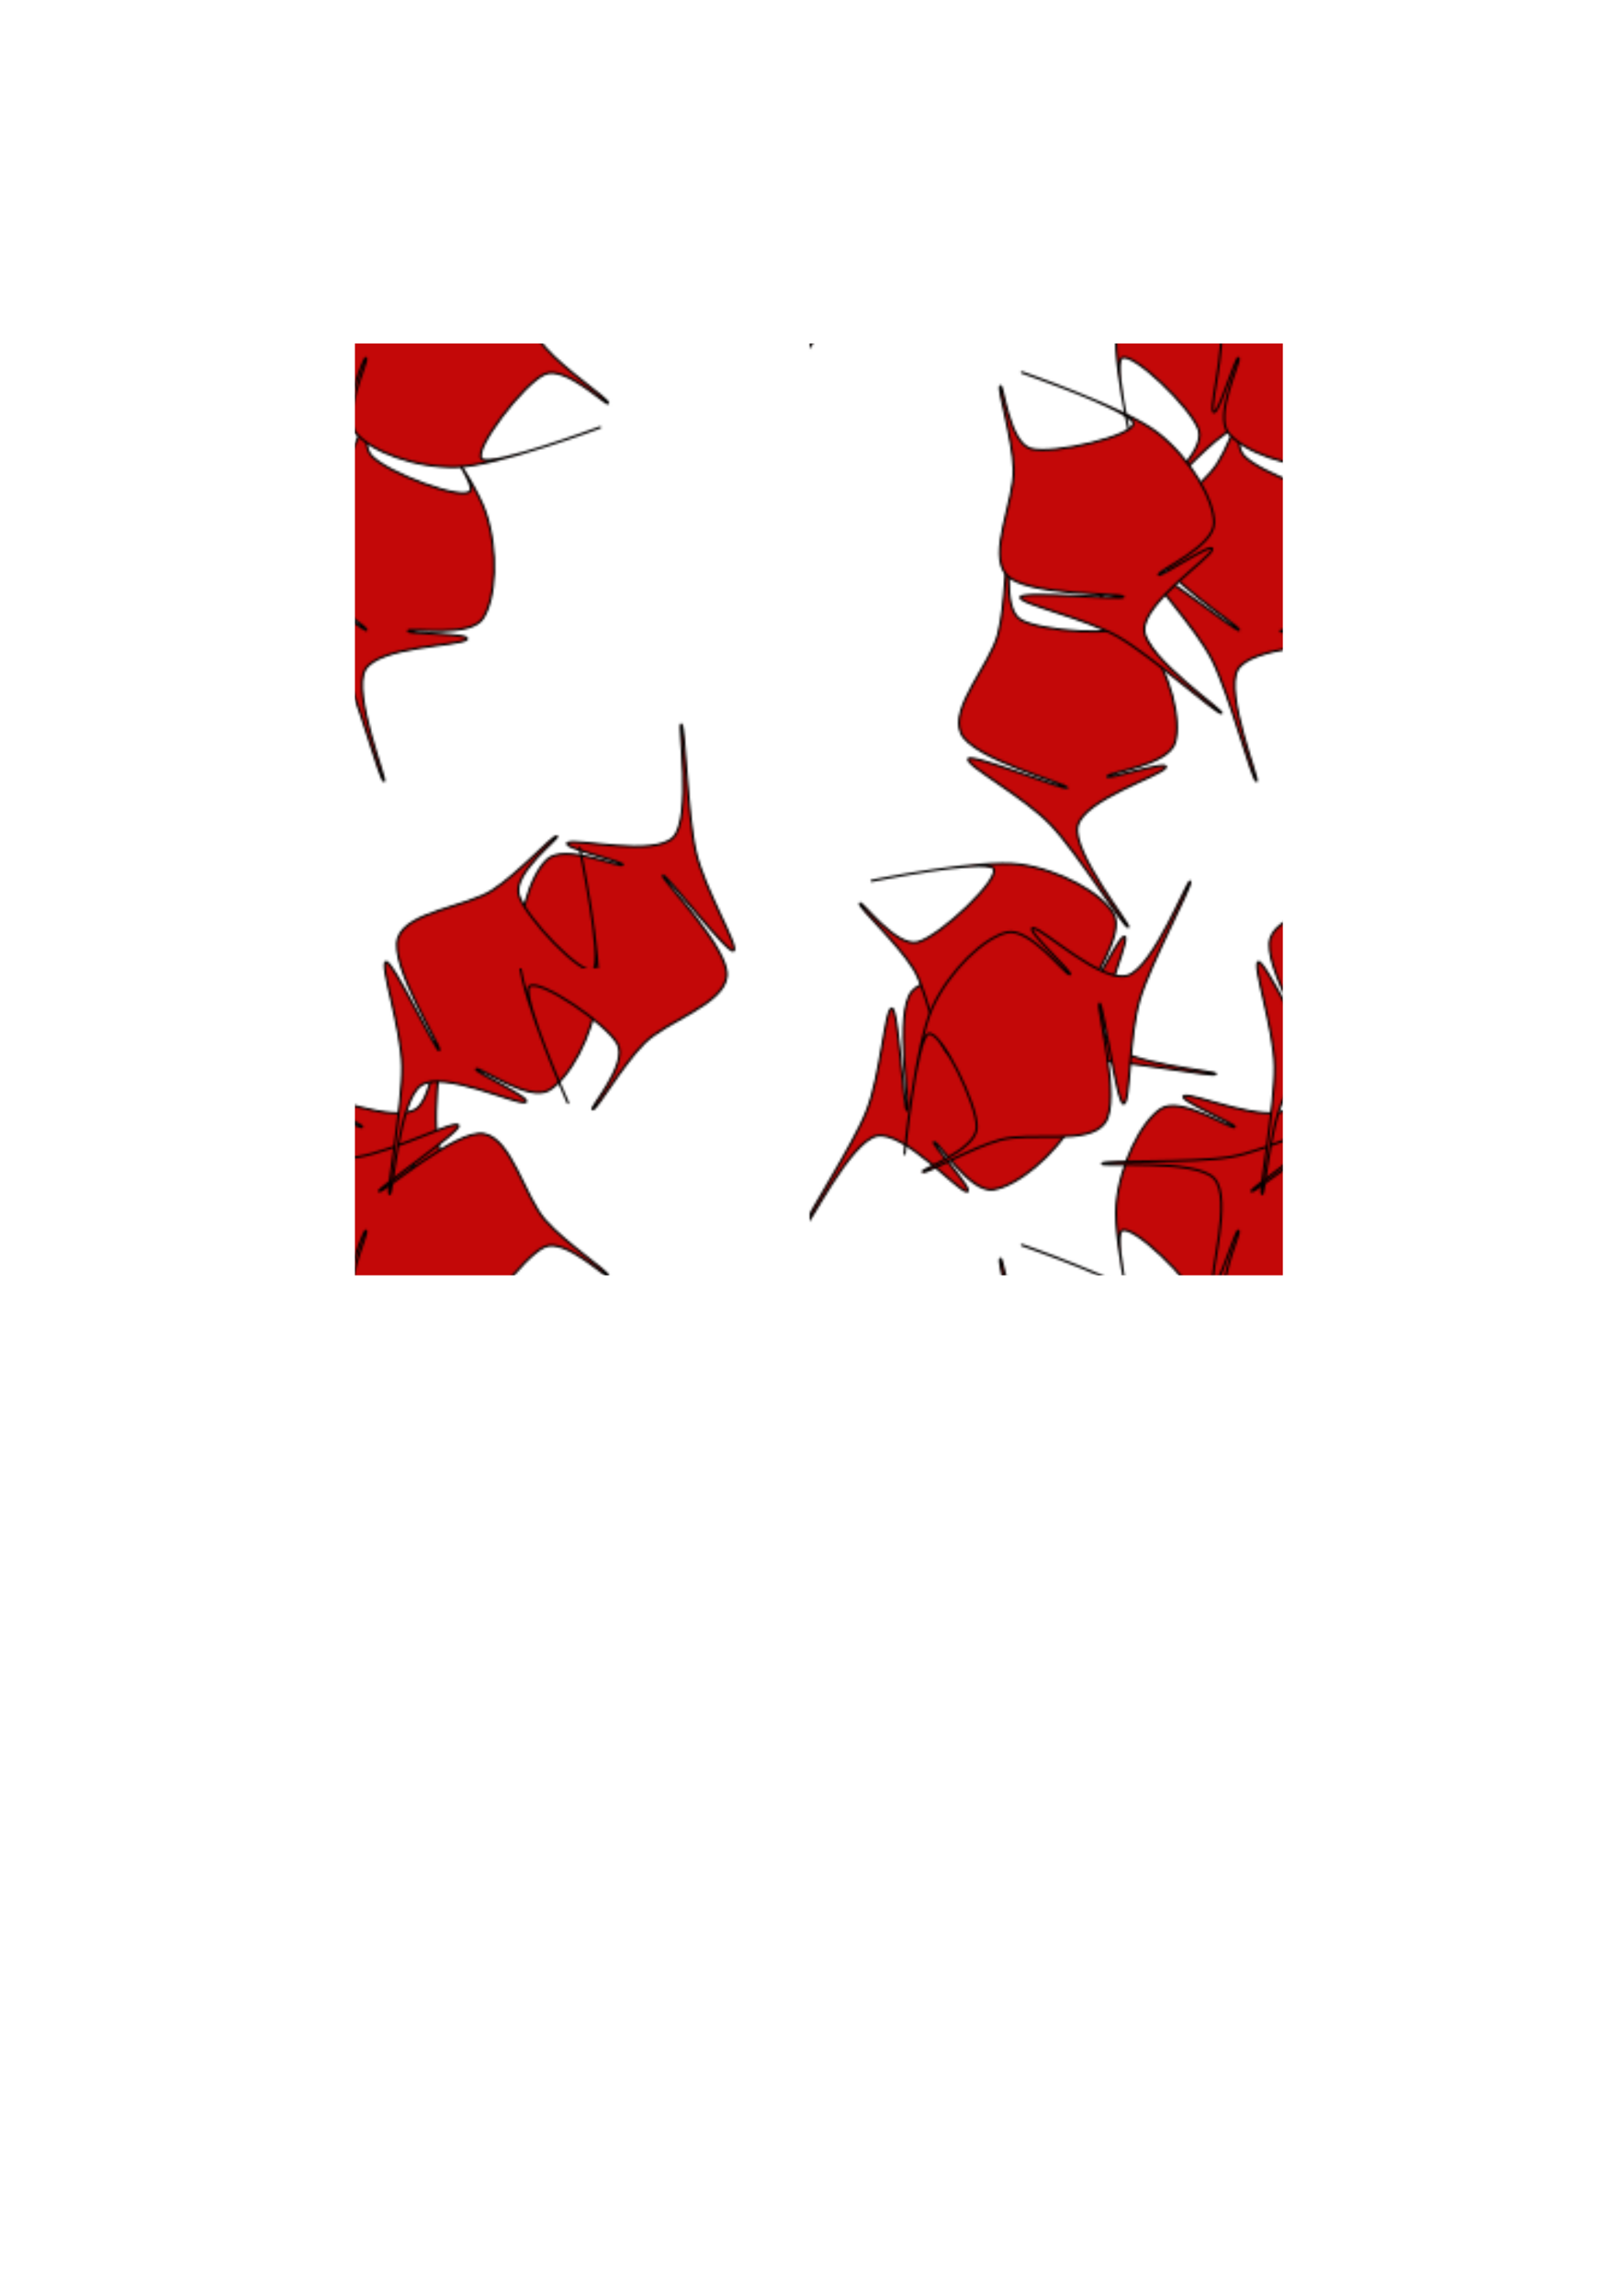 <?xml version="1.0" encoding="UTF-8" standalone="no"?>
<svg
   xmlns:dc="http://purl.org/dc/elements/1.1/"
   xmlns:cc="http://creativecommons.org/ns#"
   xmlns:rdf="http://www.w3.org/1999/02/22-rdf-syntax-ns#"
   xmlns:svg="http://www.w3.org/2000/svg"
   xmlns="http://www.w3.org/2000/svg"
   xmlns:xlink="http://www.w3.org/1999/xlink"
   xmlns:sodipodi="http://sodipodi.sourceforge.net/DTD/sodipodi-0.dtd"
   xmlns:inkscape="http://www.inkscape.org/namespaces/inkscape"
   version="1.1"
   width="210mm"
   height="297mm"
   viewBox="0 0 744.094 1052.362"
   id="svg2"
   inkscape:version="0.91 r13725"
   sodipodi:docname="tulippattern01.svg"
   inkscape:export-filename="C:\Users\RIia\Downloads\tulippattern01.png"
   inkscape:export-xdpi="90"
   inkscape:export-ydpi="90">
  <sodipodi:namedview
     pagecolor="#ffffff"
     bordercolor="#666666"
     borderopacity="1"
     objecttolerance="10"
     gridtolerance="10"
     guidetolerance="10"
     inkscape:pageopacity="0"
     inkscape:pageshadow="2"
     inkscape:window-width="1585"
     inkscape:window-height="944"
     id="namedview3032"
     showgrid="false"
     units="mm"
     inkscape:zoom="0.59"
     inkscape:cx="200"
     inkscape:cy="573.72881"
     inkscape:window-x="0"
     inkscape:window-y="0"
     inkscape:window-maximized="0"
     inkscape:current-layer="svg2" />
  <defs
     id="defs4">
    <pattern
       inkscape:collect="always"
       xlink:href="#pattern14355"
       id="pattern16607"
       patternTransform="translate(-428.814,443.888)" />
    <pattern
       inkscape:collect="always"
       xlink:href="#pattern16592"
       id="pattern16605"
       patternTransform="translate(-405.085,616.769)" />
    <pattern
       inkscape:collect="always"
       xlink:href="#pattern16592"
       id="pattern16603"
       patternTransform="translate(-574.576,654.057)" />
    <pattern
       inkscape:collect="always"
       xlink:href="#pattern14355"
       id="pattern16590"
       patternTransform="matrix(0.25,0,0,0.25,3.9453125e-6,1.0285156e-6)" />
    <clipPath
       clipPathUnits="userSpaceOnUse"
       id="clipPath14347">
      <rect
         y="4.9999999e-006"
         x="4.9999999e-006"
         height="400"
         width="400"
         id="rect14349"
         style="fill:#050401;fill-opacity:1;stroke:#000000;stroke-width:0;stroke-miterlimit:4;stroke-dasharray:none;stroke-opacity:1" />
    </clipPath>
    <clipPath
       clipPathUnits="userSpaceOnUse"
       id="clipPath14351">
      <rect
         y="4.9999999e-006"
         x="4.9999999e-006"
         height="400"
         width="400"
         id="rect14353"
         style="fill:#050401;fill-opacity:1;stroke:#000000;stroke-width:0;stroke-miterlimit:4;stroke-dasharray:none;stroke-opacity:1" />
    </clipPath>
    <pattern
       patternUnits="userSpaceOnUse"
       width="400"
       height="400"
       patternTransform="translate(4.9999999e-6,4.9999999e-6)"
       id="pattern14355">
      <g
         clip-path="url(#clipPath14351)"
         id="g6"
         transform="translate(-4.9999999e-6,-4.9999999e-6)" />
      <g
         clip-path="url(#clipPath14347)"
         mask="none"
         id="g8"
         transform="translate(-4.9999999e-6,-4.9999999e-6)">
        <g
           id="g10">
          <g
             id="g12">
            <rect
               id="rect14"
               height="400"
               width="400"
               y="0"
               x="0"
               style="fill:#ffffff;fill-opacity:1;stroke:none" />
          </g>
          <g
             id="g16"
             transform="matrix(-0.761,0.649,-0.649,-0.761,74.422,52.308)">
            <path
               id="path18"
               stroke-miterlimit="10"
               d="M 45.22,21.334 C 29.542,29.608 8.319,51.617 5.932,49.647 3.546,47.676 32.943,9.518 30.902,9.511 28.86,9.503 6.399,47.687 -6.316,49.6 c -12.714,1.912 -26.637,-21.329 -39.068,-28.616 -12.431,-7.287 -34.895,-13.162 -35.518,-15.106 -0.623,-1.944 23.958,10.535 31.778,3.443 7.82,-7.093 20.439,-43.466 15.142,-45.999 -5.296,-2.533 -48.577,31.994 -46.921,30.8 1.656,-1.194 39.31,-31.666 56.857,-37.961 17.547,-6.296 39.269,-5.534 48.427,0.187 9.158,5.721 4.873,32.935 6.52,34.142 1.647,1.206 0.337,-30.106 3.362,-26.904 3.025,3.202 3.831,40.045 14.787,46.114 C 60.006,15.769 100.638,-1.939 100,0 99.362,1.939 60.898,13.059 45.22,21.334"
               inkscape:connector-curvature="0"
               style="fill:#c30808;fill-opacity:1;stroke:#000000;stroke-linecap:round;stroke-miterlimit:10;stroke-opacity:1;paint-order:fill stroke markers" />
          </g>
          <g
             id="g20"
             transform="matrix(0.271,0.962,-0.962,0.271,118.899,284.878)">
            <path
               id="path22"
               stroke-miterlimit="10"
               d="M 45.22,21.334 C 29.542,29.608 8.319,51.617 5.932,49.647 3.546,47.676 32.943,9.518 30.902,9.511 28.86,9.503 6.399,47.687 -6.316,49.6 c -12.714,1.912 -26.637,-21.329 -39.068,-28.616 -12.431,-7.287 -34.895,-13.162 -35.518,-15.106 -0.623,-1.944 23.958,10.535 31.778,3.443 7.82,-7.093 20.439,-43.466 15.142,-45.999 -5.296,-2.533 -48.577,31.994 -46.921,30.8 1.656,-1.194 39.31,-31.666 56.857,-37.961 17.547,-6.296 39.269,-5.534 48.427,0.187 9.158,5.721 4.873,32.935 6.52,34.142 1.647,1.206 0.337,-30.106 3.362,-26.904 3.025,3.202 3.831,40.045 14.787,46.114 C 60.006,15.769 100.638,-1.939 100,0 99.362,1.939 60.898,13.059 45.22,21.334"
               inkscape:connector-curvature="0"
               style="fill:#c30808;fill-opacity:1;stroke:#000000;stroke-linecap:round;stroke-miterlimit:10;stroke-opacity:1;paint-order:fill stroke markers" />
          </g>
          <g
             id="g24"
             transform="matrix(-0.023,1,-1,-0.023,207.108,214.165)">
            <path
               id="path26"
               stroke-miterlimit="10"
               d="M 45.22,21.334 C 29.542,29.608 8.319,51.617 5.932,49.647 3.546,47.676 32.943,9.518 30.902,9.511 28.86,9.503 6.399,47.687 -6.316,49.6 c -12.714,1.912 -26.637,-21.329 -39.068,-28.616 -12.431,-7.287 -34.895,-13.162 -35.518,-15.106 -0.623,-1.944 23.958,10.535 31.778,3.443 7.82,-7.093 20.439,-43.466 15.142,-45.999 -5.296,-2.533 -48.577,31.994 -46.921,30.8 1.656,-1.194 39.31,-31.666 56.857,-37.961 17.547,-6.296 39.269,-5.534 48.427,0.187 9.158,5.721 4.873,32.935 6.52,34.142 1.647,1.206 0.337,-30.106 3.362,-26.904 3.025,3.202 3.831,40.045 14.787,46.114 C 60.006,15.769 100.638,-1.939 100,0 99.362,1.939 60.898,13.059 45.22,21.334"
               inkscape:connector-curvature="0"
               style="fill:#c30808;fill-opacity:1;stroke:#000000;stroke-linecap:round;stroke-miterlimit:10;stroke-opacity:1;paint-order:fill stroke markers" />
          </g>
          <g
             id="g28"
             transform="matrix(0.256,-0.967,0.967,0.256,315.599,384.889)">
            <path
               id="path30"
               stroke-miterlimit="10"
               d="M 45.22,21.334 C 29.542,29.608 8.319,51.617 5.932,49.647 3.546,47.676 32.943,9.518 30.902,9.511 28.86,9.503 6.399,47.687 -6.316,49.6 c -12.714,1.912 -26.637,-21.329 -39.068,-28.616 -12.431,-7.287 -34.895,-13.162 -35.518,-15.106 -0.623,-1.944 23.958,10.535 31.778,3.443 7.82,-7.093 20.439,-43.466 15.142,-45.999 -5.296,-2.533 -48.577,31.994 -46.921,30.8 1.656,-1.194 39.31,-31.666 56.857,-37.961 17.547,-6.296 39.269,-5.534 48.427,0.187 9.158,5.721 4.873,32.935 6.52,34.142 1.647,1.206 0.337,-30.106 3.362,-26.904 3.025,3.202 3.831,40.045 14.787,46.114 C 60.006,15.769 100.638,-1.939 100,0 99.362,1.939 60.898,13.059 45.22,21.334"
               inkscape:connector-curvature="0"
               style="fill:#c30808;fill-opacity:1;stroke:#000000;stroke-linecap:round;stroke-miterlimit:10;stroke-opacity:1;paint-order:fill stroke markers" />
          </g>
          <g
             id="g32"
             transform="matrix(0.887,0.461,-0.461,0.887,97.506,2.377)">
            <path
               id="path34"
               stroke-miterlimit="10"
               d="M 45.22,21.334 C 29.542,29.608 8.319,51.617 5.932,49.647 3.546,47.676 32.943,9.518 30.902,9.511 28.86,9.503 6.399,47.687 -6.316,49.6 c -12.714,1.912 -26.637,-21.329 -39.068,-28.616 -12.431,-7.287 -34.895,-13.162 -35.518,-15.106 -0.623,-1.944 23.958,10.535 31.778,3.443 7.82,-7.093 20.439,-43.466 15.142,-45.999 -5.296,-2.533 -48.577,31.994 -46.921,30.8 1.656,-1.194 39.31,-31.666 56.857,-37.961 17.547,-6.296 39.269,-5.534 48.427,0.187 9.158,5.721 4.873,32.935 6.52,34.142 1.647,1.206 0.337,-30.106 3.362,-26.904 3.025,3.202 3.831,40.045 14.787,46.114 C 60.006,15.769 100.638,-1.939 100,0 99.362,1.939 60.898,13.059 45.22,21.334"
               inkscape:connector-curvature="0"
               style="fill:#c30808;fill-opacity:1;stroke:#000000;stroke-linecap:round;stroke-miterlimit:10;stroke-opacity:1;paint-order:fill stroke markers" />
          </g>
          <g
             id="g36"
             transform="matrix(0.418,-0.908,0.908,0.418,190.524,104.774)">
            <path
               id="path38"
               stroke-miterlimit="10"
               d="M 45.22,21.334 C 29.542,29.608 8.319,51.617 5.932,49.647 3.546,47.676 32.943,9.518 30.902,9.511 28.86,9.503 6.399,47.687 -6.316,49.6 c -12.714,1.912 -26.637,-21.329 -39.068,-28.616 -12.431,-7.287 -34.895,-13.162 -35.518,-15.106 -0.623,-1.944 23.958,10.535 31.778,3.443 7.82,-7.093 20.439,-43.466 15.142,-45.999 -5.296,-2.533 -48.577,31.994 -46.921,30.8 1.656,-1.194 39.31,-31.666 56.857,-37.961 17.547,-6.296 39.269,-5.534 48.427,0.187 9.158,5.721 4.873,32.935 6.52,34.142 1.647,1.206 0.337,-30.106 3.362,-26.904 3.025,3.202 3.831,40.045 14.787,46.114 C 60.006,15.769 100.638,-1.939 100,0 99.362,1.939 60.898,13.059 45.22,21.334"
               inkscape:connector-curvature="0"
               style="fill:#c30808;fill-opacity:1;stroke:#000000;stroke-linecap:round;stroke-miterlimit:10;stroke-opacity:1;paint-order:fill stroke markers" />
          </g>
          <g
             id="g40"
             transform="matrix(-0.949,-0.315,0.315,-0.949,228.986,120.966)">
            <path
               id="path42"
               stroke-miterlimit="10"
               d="M 45.22,21.334 C 29.542,29.608 8.319,51.617 5.932,49.647 3.546,47.676 32.943,9.518 30.902,9.511 28.86,9.503 6.399,47.687 -6.316,49.6 c -12.714,1.912 -26.637,-21.329 -39.068,-28.616 -12.431,-7.287 -34.895,-13.162 -35.518,-15.106 -0.623,-1.944 23.958,10.535 31.778,3.443 7.82,-7.093 20.439,-43.466 15.142,-45.999 -5.296,-2.533 -48.577,31.994 -46.921,30.8 1.656,-1.194 39.31,-31.666 56.857,-37.961 17.547,-6.296 39.269,-5.534 48.427,0.187 9.158,5.721 4.873,32.935 6.52,34.142 1.647,1.206 0.337,-30.106 3.362,-26.904 3.025,3.202 3.831,40.045 14.787,46.114 C 60.006,15.769 100.638,-1.939 100,0 99.362,1.939 60.898,13.059 45.22,21.334"
               inkscape:connector-curvature="0"
               style="fill:#c30808;fill-opacity:1;stroke:#000000;stroke-linecap:round;stroke-miterlimit:10;stroke-opacity:1;paint-order:fill stroke markers" />
          </g>
          <g
             id="g44"
             transform="matrix(0.701,-0.713,0.713,0.701,104.425,31.495)">
            <path
               id="path46"
               stroke-miterlimit="10"
               d="M 45.22,21.334 C 29.542,29.608 8.319,51.617 5.932,49.647 3.546,47.676 32.943,9.518 30.902,9.511 28.86,9.503 6.399,47.687 -6.316,49.6 c -12.714,1.912 -26.637,-21.329 -39.068,-28.616 -12.431,-7.287 -34.895,-13.162 -35.518,-15.106 -0.623,-1.944 23.958,10.535 31.778,3.443 7.82,-7.093 20.439,-43.466 15.142,-45.999 -5.296,-2.533 -48.577,31.994 -46.921,30.8 1.656,-1.194 39.31,-31.666 56.857,-37.961 17.547,-6.296 39.269,-5.534 48.427,0.187 9.158,5.721 4.873,32.935 6.52,34.142 1.647,1.206 0.337,-30.106 3.362,-26.904 3.025,3.202 3.831,40.045 14.787,46.114 C 60.006,15.769 100.638,-1.939 100,0 99.362,1.939 60.898,13.059 45.22,21.334"
               inkscape:connector-curvature="0"
               style="fill:#c30808;fill-opacity:1;stroke:#000000;stroke-linecap:round;stroke-miterlimit:10;stroke-opacity:1;paint-order:fill stroke markers" />
          </g>
          <g
             id="g48"
             transform="matrix(-0.453,0.892,-0.892,-0.453,252.695,14.257)">
            <path
               id="path50"
               stroke-miterlimit="10"
               d="M 45.22,21.334 C 29.542,29.608 8.319,51.617 5.932,49.647 3.546,47.676 32.943,9.518 30.902,9.511 28.86,9.503 6.399,47.687 -6.316,49.6 c -12.714,1.912 -26.637,-21.329 -39.068,-28.616 -12.431,-7.287 -34.895,-13.162 -35.518,-15.106 -0.623,-1.944 23.958,10.535 31.778,3.443 7.82,-7.093 20.439,-43.466 15.142,-45.999 -5.296,-2.533 -48.577,31.994 -46.921,30.8 1.656,-1.194 39.31,-31.666 56.857,-37.961 17.547,-6.296 39.269,-5.534 48.427,0.187 9.158,5.721 4.873,32.935 6.52,34.142 1.647,1.206 0.337,-30.106 3.362,-26.904 3.025,3.202 3.831,40.045 14.787,46.114 C 60.006,15.769 100.638,-1.939 100,0 99.362,1.939 60.898,13.059 45.22,21.334"
               inkscape:connector-curvature="0"
               style="fill:#c30808;fill-opacity:1;stroke:#000000;stroke-linecap:round;stroke-miterlimit:10;stroke-opacity:1;paint-order:fill stroke markers" />
          </g>
          <g
             id="g52"
             transform="matrix(0.533,0.846,-0.846,0.533,135.498,198.424)">
            <path
               id="path54"
               stroke-miterlimit="10"
               d="M 45.22,21.334 C 29.542,29.608 8.319,51.617 5.932,49.647 3.546,47.676 32.943,9.518 30.902,9.511 28.86,9.503 6.399,47.687 -6.316,49.6 c -12.714,1.912 -26.637,-21.329 -39.068,-28.616 -12.431,-7.287 -34.895,-13.162 -35.518,-15.106 -0.623,-1.944 23.958,10.535 31.778,3.443 7.82,-7.093 20.439,-43.466 15.142,-45.999 -5.296,-2.533 -48.577,31.994 -46.921,30.8 1.656,-1.194 39.31,-31.666 56.857,-37.961 17.547,-6.296 39.269,-5.534 48.427,0.187 9.158,5.721 4.873,32.935 6.52,34.142 1.647,1.206 0.337,-30.106 3.362,-26.904 3.025,3.202 3.831,40.045 14.787,46.114 C 60.006,15.769 100.638,-1.939 100,0 99.362,1.939 60.898,13.059 45.22,21.334"
               inkscape:connector-curvature="0"
               style="fill:#c30808;fill-opacity:1;stroke:#000000;stroke-linecap:round;stroke-miterlimit:10;stroke-opacity:1;paint-order:fill stroke markers" />
          </g>
        </g>
        <g
           id="g56" />
        <g
           id="g58" />
        <g
           id="g60" />
        <g
           id="g62" />
        <g
           id="g64" />
        <g
           id="g66" />
        <g
           id="g68" />
        <g
           id="g70" />
        <g
           id="g72" />
        <g
           id="g74" />
        <g
           id="g76" />
        <g
           id="g78" />
        <g
           id="g80" />
        <g
           id="g82" />
        <g
           id="g84" />
        <g
           id="g86" />
        <g
           id="g88" />
        <g
           id="g90" />
        <g
           id="g92" />
        <g
           id="g94" />
        <g
           id="g96" />
        <g
           id="g98" />
        <g
           id="g100" />
        <g
           id="g102" />
        <g
           id="g104" />
        <g
           id="g106" />
        <g
           id="g108" />
        <g
           id="g110" />
        <g
           id="g112" />
        <g
           id="g114" />
        <g
           id="g116" />
        <g
           id="g118" />
        <g
           id="g120" />
        <g
           id="g122" />
        <g
           id="g124" />
        <g
           id="g126" />
        <g
           id="g128" />
        <g
           id="g130" />
        <g
           id="g132" />
        <g
           id="g134" />
        <g
           id="g136" />
        <g
           id="g138" />
        <g
           id="g140" />
        <g
           id="g142" />
        <g
           id="g144" />
        <g
           id="g146" />
        <g
           id="g148" />
        <g
           id="g150" />
        <g
           id="g152" />
        <g
           id="g154" />
        <g
           id="g156">
          <g
             id="g158"
             transform="translate(0,-400)">
            <g
               id="g160"
               transform="matrix(0.256,-0.967,0.967,0.256,315.599,384.889)">
              <path
                 id="path162"
                 stroke-miterlimit="10"
                 d="M 45.22,21.334 C 29.542,29.608 8.319,51.617 5.932,49.647 3.546,47.676 32.943,9.518 30.902,9.511 28.86,9.503 6.399,47.687 -6.316,49.6 c -12.714,1.912 -26.637,-21.329 -39.068,-28.616 -12.431,-7.287 -34.895,-13.162 -35.518,-15.106 -0.623,-1.944 23.958,10.535 31.778,3.443 7.82,-7.093 20.439,-43.466 15.142,-45.999 -5.296,-2.533 -48.577,31.994 -46.921,30.8 1.656,-1.194 39.31,-31.666 56.857,-37.961 17.547,-6.296 39.269,-5.534 48.427,0.187 9.158,5.721 4.873,32.935 6.52,34.142 1.647,1.206 0.337,-30.106 3.362,-26.904 3.025,3.202 3.831,40.045 14.787,46.114 C 60.006,15.769 100.638,-1.939 100,0 99.362,1.939 60.898,13.059 45.22,21.334"
                 inkscape:connector-curvature="0"
                 style="fill:#c30808;fill-opacity:1;stroke:#000000;stroke-linecap:round;stroke-miterlimit:10;stroke-opacity:1;paint-order:fill stroke markers" />
            </g>
          </g>
          <g
             id="g164"
             transform="translate(0,400)">
            <g
               id="g166"
               transform="matrix(0.887,0.461,-0.461,0.887,97.506,2.377)">
              <path
                 id="path168"
                 stroke-miterlimit="10"
                 d="M 45.22,21.334 C 29.542,29.608 8.319,51.617 5.932,49.647 3.546,47.676 32.943,9.518 30.902,9.511 28.86,9.503 6.399,47.687 -6.316,49.6 c -12.714,1.912 -26.637,-21.329 -39.068,-28.616 -12.431,-7.287 -34.895,-13.162 -35.518,-15.106 -0.623,-1.944 23.958,10.535 31.778,3.443 7.82,-7.093 20.439,-43.466 15.142,-45.999 -5.296,-2.533 -48.577,31.994 -46.921,30.8 1.656,-1.194 39.31,-31.666 56.857,-37.961 17.547,-6.296 39.269,-5.534 48.427,0.187 9.158,5.721 4.873,32.935 6.52,34.142 1.647,1.206 0.337,-30.106 3.362,-26.904 3.025,3.202 3.831,40.045 14.787,46.114 C 60.006,15.769 100.638,-1.939 100,0 99.362,1.939 60.898,13.059 45.22,21.334"
                 inkscape:connector-curvature="0"
                 style="fill:#c30808;fill-opacity:1;stroke:#000000;stroke-linecap:round;stroke-miterlimit:10;stroke-opacity:1;paint-order:fill stroke markers" />
            </g>
          </g>
          <g
             id="g170"
             transform="translate(0,400)">
            <g
               id="g172"
               transform="matrix(0.701,-0.713,0.713,0.701,104.425,31.495)">
              <path
                 id="path174"
                 stroke-miterlimit="10"
                 d="M 45.22,21.334 C 29.542,29.608 8.319,51.617 5.932,49.647 3.546,47.676 32.943,9.518 30.902,9.511 28.86,9.503 6.399,47.687 -6.316,49.6 c -12.714,1.912 -26.637,-21.329 -39.068,-28.616 -12.431,-7.287 -34.895,-13.162 -35.518,-15.106 -0.623,-1.944 23.958,10.535 31.778,3.443 7.82,-7.093 20.439,-43.466 15.142,-45.999 -5.296,-2.533 -48.577,31.994 -46.921,30.8 1.656,-1.194 39.31,-31.666 56.857,-37.961 17.547,-6.296 39.269,-5.534 48.427,0.187 9.158,5.721 4.873,32.935 6.52,34.142 1.647,1.206 0.337,-30.106 3.362,-26.904 3.025,3.202 3.831,40.045 14.787,46.114 C 60.006,15.769 100.638,-1.939 100,0 99.362,1.939 60.898,13.059 45.22,21.334"
                 inkscape:connector-curvature="0"
                 style="fill:#c30808;fill-opacity:1;stroke:#000000;stroke-linecap:round;stroke-miterlimit:10;stroke-opacity:1;paint-order:fill stroke markers" />
            </g>
          </g>
          <g
             id="g176"
             transform="translate(0,400)">
            <g
               id="g178"
               transform="matrix(-0.453,0.892,-0.892,-0.453,252.695,14.257)">
              <path
                 id="path180"
                 stroke-miterlimit="10"
                 d="M 45.22,21.334 C 29.542,29.608 8.319,51.617 5.932,49.647 3.546,47.676 32.943,9.518 30.902,9.511 28.86,9.503 6.399,47.687 -6.316,49.6 c -12.714,1.912 -26.637,-21.329 -39.068,-28.616 -12.431,-7.287 -34.895,-13.162 -35.518,-15.106 -0.623,-1.944 23.958,10.535 31.778,3.443 7.82,-7.093 20.439,-43.466 15.142,-45.999 -5.296,-2.533 -48.577,31.994 -46.921,30.8 1.656,-1.194 39.31,-31.666 56.857,-37.961 17.547,-6.296 39.269,-5.534 48.427,0.187 9.158,5.721 4.873,32.935 6.52,34.142 1.647,1.206 0.337,-30.106 3.362,-26.904 3.025,3.202 3.831,40.045 14.787,46.114 C 60.006,15.769 100.638,-1.939 100,0 99.362,1.939 60.898,13.059 45.22,21.334"
                 inkscape:connector-curvature="0"
                 style="fill:#c30808;fill-opacity:1;stroke:#000000;stroke-linecap:round;stroke-miterlimit:10;stroke-opacity:1;paint-order:fill stroke markers" />
            </g>
          </g>
        </g>
        <g
           id="g182" />
        <g
           id="g184" />
        <g
           id="g186" />
        <g
           id="g188" />
        <g
           id="g190" />
        <g
           id="g192" />
        <g
           id="g194" />
        <g
           id="g196" />
        <g
           id="g198" />
        <g
           id="g200" />
        <g
           id="g202" />
        <g
           id="g204" />
        <g
           id="g206" />
        <g
           id="g208" />
        <g
           id="g210" />
        <g
           id="g212" />
        <g
           id="g214" />
        <g
           id="g216" />
        <g
           id="g218" />
        <g
           id="g220" />
        <g
           id="g222" />
        <g
           id="g224" />
        <g
           id="g226" />
        <g
           id="g228" />
        <g
           id="g230" />
        <g
           id="g232" />
        <g
           id="g234" />
        <g
           id="g236" />
        <g
           id="g238" />
        <g
           id="g240" />
        <g
           id="g242" />
        <g
           id="g244" />
        <g
           id="g246" />
        <g
           id="g248" />
        <g
           id="g250" />
        <g
           id="g252" />
        <g
           id="g254" />
        <g
           id="g256" />
        <g
           id="g258" />
        <g
           id="g260" />
        <g
           id="g262" />
        <g
           id="g264" />
        <g
           id="g266" />
        <g
           id="g268" />
        <g
           id="g270" />
        <g
           id="g272" />
        <g
           id="g274" />
        <g
           id="g276" />
        <g
           id="g278" />
        <g
           id="g280" />
        <g
           id="g282" />
        <g
           id="g284" />
        <g
           id="g286" />
        <g
           id="g288" />
        <g
           id="g290" />
        <g
           id="g292" />
        <g
           id="g294" />
        <g
           id="g296" />
        <g
           id="g298" />
        <g
           id="g300" />
        <g
           id="g302" />
        <g
           id="g304" />
        <g
           id="g306" />
        <g
           id="g308" />
        <g
           id="g310" />
        <g
           id="g312" />
        <g
           id="g314" />
        <g
           id="g316" />
        <g
           id="g318" />
        <g
           id="g320" />
        <g
           id="g322" />
        <g
           id="g324" />
        <g
           id="g326" />
        <g
           id="g328" />
        <g
           id="g330" />
        <g
           id="g332" />
        <g
           id="g334" />
        <g
           id="g336" />
        <g
           id="g338" />
        <g
           id="g340" />
        <g
           id="g342" />
        <g
           id="g344" />
        <g
           id="g346" />
        <g
           id="g348" />
        <g
           id="g350" />
        <g
           id="g352" />
        <g
           id="g354" />
        <g
           id="g356" />
        <g
           id="g358" />
        <g
           id="g360" />
        <g
           id="g362" />
        <g
           id="g364" />
        <g
           id="g366" />
        <g
           id="g368" />
        <g
           id="g370" />
        <g
           id="g372" />
        <g
           id="g374" />
        <g
           id="g376" />
        <g
           id="g378" />
        <g
           id="g380" />
        <g
           id="g382" />
        <g
           id="g384" />
        <g
           id="g386" />
        <g
           id="g388" />
        <g
           id="g390" />
        <g
           id="g392" />
        <g
           id="g394" />
        <g
           id="g396" />
        <g
           id="g398" />
        <g
           id="g400" />
        <g
           id="g402" />
        <g
           id="g404" />
        <g
           id="g406" />
        <g
           id="g408" />
        <g
           id="g410" />
        <g
           id="g412" />
        <g
           id="g414" />
        <g
           id="g416" />
        <g
           id="g418" />
        <g
           id="g420" />
        <g
           id="g422" />
        <g
           id="g424" />
        <g
           id="g426" />
        <g
           id="g428" />
        <g
           id="g430" />
        <g
           id="g432" />
        <g
           id="g434" />
        <g
           id="g436" />
        <g
           id="g438" />
        <g
           id="g440" />
        <g
           id="g442" />
        <g
           id="g444" />
        <g
           id="g446" />
        <g
           id="g448" />
        <g
           id="g450" />
        <g
           id="g452" />
        <g
           id="g454" />
        <g
           id="g456" />
        <g
           id="g458" />
        <g
           id="g460" />
        <g
           id="g462" />
        <g
           id="g464" />
        <g
           id="g466" />
        <g
           id="g468" />
        <g
           id="g470" />
        <g
           id="g472" />
        <g
           id="g474" />
        <g
           id="g476" />
        <g
           id="g478" />
        <g
           id="g480" />
        <g
           id="g482" />
        <g
           id="g484" />
        <g
           id="g486" />
        <g
           id="g488" />
        <g
           id="g490" />
        <g
           id="g492" />
        <g
           id="g494" />
        <g
           id="g496" />
        <g
           id="g498" />
        <g
           id="g500" />
        <g
           id="g502" />
        <g
           id="g504" />
        <g
           id="g506" />
        <g
           id="g508" />
        <g
           id="g510" />
        <g
           id="g512" />
        <g
           id="g514" />
        <g
           id="g516" />
        <g
           id="g518" />
        <g
           id="g520" />
        <g
           id="g522" />
        <g
           id="g524" />
        <g
           id="g526" />
        <g
           id="g528" />
        <g
           id="g530" />
        <g
           id="g532" />
        <g
           id="g534" />
        <g
           id="g536" />
        <g
           id="g538" />
        <g
           id="g540" />
        <g
           id="g542" />
        <g
           id="g544" />
        <g
           id="g546" />
        <g
           id="g548" />
        <g
           id="g550" />
        <g
           id="g552" />
        <g
           id="g554" />
        <g
           id="g556" />
        <g
           id="g558" />
        <g
           id="g560" />
        <g
           id="g562" />
        <g
           id="g564" />
        <g
           id="g566" />
        <g
           id="g568" />
        <g
           id="g570" />
        <g
           id="g572" />
        <g
           id="g574" />
        <g
           id="g576" />
        <g
           id="g578" />
        <g
           id="g580" />
        <g
           id="g582" />
        <g
           id="g584" />
        <g
           id="g586" />
        <g
           id="g588" />
        <g
           id="g590" />
        <g
           id="g592" />
        <g
           id="g594" />
        <g
           id="g596" />
        <g
           id="g598" />
        <g
           id="g600" />
        <g
           id="g602" />
        <g
           id="g604" />
        <g
           id="g606" />
        <g
           id="g608" />
        <g
           id="g610" />
        <g
           id="g612" />
        <g
           id="g614" />
        <g
           id="g616" />
        <g
           id="g618" />
        <g
           id="g620" />
        <g
           id="g622" />
        <g
           id="g624" />
        <g
           id="g626" />
        <g
           id="g628" />
        <g
           id="g630" />
        <g
           id="g632" />
        <g
           id="g634" />
        <g
           id="g636" />
        <g
           id="g638" />
        <g
           id="g640" />
        <g
           id="g642" />
        <g
           id="g644" />
        <g
           id="g646" />
        <g
           id="g648" />
        <g
           id="g650" />
        <g
           id="g652" />
        <g
           id="g654" />
        <g
           id="g656" />
        <g
           id="g658" />
        <g
           id="g660" />
        <g
           id="g662" />
        <g
           id="g664" />
        <g
           id="g666" />
        <g
           id="g668" />
        <g
           id="g670" />
        <g
           id="g672" />
        <g
           id="g674" />
        <g
           id="g676" />
        <g
           id="g678" />
        <g
           id="g680" />
        <g
           id="g682" />
        <g
           id="g684" />
        <g
           id="g686" />
        <g
           id="g688" />
        <g
           id="g690" />
        <g
           id="g692" />
        <g
           id="g694" />
        <g
           id="g696" />
        <g
           id="g698" />
        <g
           id="g700" />
        <g
           id="g702" />
        <g
           id="g704" />
        <g
           id="g706" />
        <g
           id="g708" />
        <g
           id="g710" />
        <g
           id="g712" />
        <g
           id="g714" />
        <g
           id="g716" />
        <g
           id="g718" />
        <g
           id="g720" />
        <g
           id="g722" />
        <g
           id="g724" />
        <g
           id="g726" />
        <g
           id="g728" />
        <g
           id="g730" />
        <g
           id="g732" />
        <g
           id="g734" />
        <g
           id="g736" />
        <g
           id="g738" />
        <g
           id="g740" />
        <g
           id="g742" />
        <g
           id="g744" />
        <g
           id="g746" />
        <g
           id="g748" />
        <g
           id="g750" />
        <g
           id="g752" />
        <g
           id="g754" />
        <g
           id="g756" />
        <g
           id="g758" />
        <g
           id="g760" />
        <g
           id="g762" />
        <g
           id="g764" />
        <g
           id="g766" />
        <g
           id="g768" />
        <g
           id="g770" />
        <g
           id="g772" />
        <g
           id="g774" />
        <g
           id="g776" />
        <g
           id="g778" />
        <g
           id="g780" />
        <g
           id="g782" />
        <g
           id="g784" />
        <g
           id="g786" />
        <g
           id="g788" />
        <g
           id="g790" />
        <g
           id="g792" />
        <g
           id="g794" />
        <g
           id="g796" />
        <g
           id="g798" />
        <g
           id="g800" />
        <g
           id="g802" />
        <g
           id="g804" />
        <g
           id="g806" />
        <g
           id="g808" />
        <g
           id="g810" />
        <g
           id="g812" />
        <g
           id="g814" />
        <g
           id="g816" />
        <g
           id="g818" />
        <g
           id="g820" />
        <g
           id="g822" />
        <g
           id="g824" />
        <g
           id="g826" />
        <g
           id="g828" />
        <g
           id="g830" />
        <g
           id="g832" />
        <g
           id="g834" />
        <g
           id="g836" />
        <g
           id="g838" />
        <g
           id="g840" />
        <g
           id="g842" />
        <g
           id="g844" />
        <g
           id="g846" />
        <g
           id="g848" />
        <g
           id="g850" />
        <g
           id="g852" />
        <g
           id="g854" />
        <g
           id="g856" />
        <g
           id="g858" />
        <g
           id="g860" />
        <g
           id="g862" />
        <g
           id="g864" />
        <g
           id="g866" />
        <g
           id="g868" />
        <g
           id="g870" />
        <g
           id="g872" />
        <g
           id="g874" />
        <g
           id="g876" />
        <g
           id="g878" />
        <g
           id="g880" />
        <g
           id="g882" />
        <g
           id="g884" />
        <g
           id="g886" />
        <g
           id="g888" />
        <g
           id="g890" />
        <g
           id="g892" />
        <g
           id="g894" />
        <g
           id="g896" />
        <g
           id="g898" />
        <g
           id="g900" />
        <g
           id="g902" />
        <g
           id="g904" />
        <g
           id="g906" />
        <g
           id="g908" />
        <g
           id="g910" />
        <g
           id="g912" />
        <g
           id="g914" />
        <g
           id="g916" />
        <g
           id="g918" />
        <g
           id="g920" />
        <g
           id="g922" />
        <g
           id="g924" />
        <g
           id="g926" />
        <g
           id="g928" />
        <g
           id="g930" />
        <g
           id="g932" />
        <g
           id="g934" />
        <g
           id="g936" />
        <g
           id="g938" />
        <g
           id="g940" />
        <g
           id="g942" />
        <g
           id="g944" />
        <g
           id="g946" />
        <g
           id="g948" />
        <g
           id="g950" />
        <g
           id="g952" />
        <g
           id="g954" />
        <g
           id="g956" />
        <g
           id="g958" />
        <g
           id="g960" />
        <g
           id="g962" />
        <g
           id="g964" />
        <g
           id="g966" />
        <g
           id="g968" />
        <g
           id="g970" />
        <g
           id="g972" />
        <g
           id="g974" />
        <g
           id="g976" />
        <g
           id="g978" />
        <g
           id="g980" />
        <g
           id="g982" />
        <g
           id="g984" />
        <g
           id="g986" />
        <g
           id="g988" />
        <g
           id="g990" />
        <g
           id="g992" />
        <g
           id="g994" />
        <g
           id="g996" />
        <g
           id="g998" />
        <g
           id="g1000" />
        <g
           id="g1002" />
        <g
           id="g1004" />
        <g
           id="g1006" />
        <g
           id="g1008" />
        <g
           id="g1010" />
        <g
           id="g1012" />
        <g
           id="g1014" />
        <g
           id="g1016" />
        <g
           id="g1018" />
        <g
           id="g1020" />
        <g
           id="g1022" />
        <g
           id="g1024" />
        <g
           id="g1026" />
        <g
           id="g1028" />
        <g
           id="g1030" />
        <g
           id="g1032" />
        <g
           id="g1034" />
        <g
           id="g1036" />
        <g
           id="g1038" />
        <g
           id="g1040" />
        <g
           id="g1042" />
        <g
           id="g1044" />
        <g
           id="g1046" />
        <g
           id="g1048" />
        <g
           id="g1050" />
        <g
           id="g1052" />
        <g
           id="g1054" />
        <g
           id="g1056" />
        <g
           id="g1058" />
        <g
           id="g1060" />
        <g
           id="g1062" />
        <g
           id="g1064" />
        <g
           id="g1066" />
        <g
           id="g1068" />
        <g
           id="g1070" />
        <g
           id="g1072" />
        <g
           id="g1074" />
        <g
           id="g1076" />
        <g
           id="g1078" />
        <g
           id="g1080" />
        <g
           id="g1082" />
        <g
           id="g1084" />
        <g
           id="g1086" />
        <g
           id="g1088" />
        <g
           id="g1090" />
        <g
           id="g1092" />
        <g
           id="g1094" />
        <g
           id="g1096" />
        <g
           id="g1098" />
        <g
           id="g1100" />
        <g
           id="g1102" />
        <g
           id="g1104" />
        <g
           id="g1106" />
        <g
           id="g1108" />
        <g
           id="g1110" />
        <g
           id="g1112" />
        <g
           id="g1114" />
        <g
           id="g1116" />
        <g
           id="g1118" />
        <g
           id="g1120" />
        <g
           id="g1122" />
        <g
           id="g1124" />
        <g
           id="g1126" />
        <g
           id="g1128" />
        <g
           id="g1130" />
        <g
           id="g1132" />
        <g
           id="g1134" />
        <g
           id="g1136" />
        <g
           id="g1138" />
        <g
           id="g1140" />
        <g
           id="g1142" />
        <g
           id="g1144" />
        <g
           id="g1146" />
        <g
           id="g1148" />
        <g
           id="g1150" />
        <g
           id="g1152" />
        <g
           id="g1154" />
        <g
           id="g1156" />
        <g
           id="g1158" />
        <g
           id="g1160" />
        <g
           id="g1162" />
        <g
           id="g1164" />
        <g
           id="g1166" />
        <g
           id="g1168" />
        <g
           id="g1170" />
        <g
           id="g1172" />
        <g
           id="g1174" />
        <g
           id="g1176" />
        <g
           id="g1178" />
        <g
           id="g1180" />
        <g
           id="g1182" />
        <g
           id="g1184" />
        <g
           id="g1186" />
        <g
           id="g1188" />
        <g
           id="g1190" />
        <g
           id="g1192" />
        <g
           id="g1194" />
        <g
           id="g1196" />
        <g
           id="g1198" />
        <g
           id="g1200" />
        <g
           id="g1202" />
        <g
           id="g1204" />
        <g
           id="g1206" />
        <g
           id="g1208" />
        <g
           id="g1210" />
        <g
           id="g1212" />
        <g
           id="g1214" />
        <g
           id="g1216" />
        <g
           id="g1218" />
        <g
           id="g1220" />
        <g
           id="g1222" />
        <g
           id="g1224" />
        <g
           id="g1226" />
        <g
           id="g1228" />
        <g
           id="g1230" />
        <g
           id="g1232" />
        <g
           id="g1234" />
        <g
           id="g1236" />
        <g
           id="g1238" />
        <g
           id="g1240" />
        <g
           id="g1242" />
        <g
           id="g1244" />
        <g
           id="g1246" />
        <g
           id="g1248" />
        <g
           id="g1250" />
        <g
           id="g1252" />
        <g
           id="g1254" />
        <g
           id="g1256" />
        <g
           id="g1258" />
        <g
           id="g1260" />
        <g
           id="g1262" />
        <g
           id="g1264" />
        <g
           id="g1266" />
        <g
           id="g1268" />
        <g
           id="g1270" />
        <g
           id="g1272" />
        <g
           id="g1274" />
        <g
           id="g1276" />
        <g
           id="g1278" />
        <g
           id="g1280" />
        <g
           id="g1282" />
        <g
           id="g1284" />
        <g
           id="g1286" />
        <g
           id="g1288" />
        <g
           id="g1290" />
        <g
           id="g1292" />
        <g
           id="g1294" />
        <g
           id="g1296" />
        <g
           id="g1298" />
        <g
           id="g1300" />
        <g
           id="g1302" />
        <g
           id="g1304" />
        <g
           id="g1306" />
        <g
           id="g1308" />
        <g
           id="g1310" />
        <g
           id="g1312" />
        <g
           id="g1314" />
        <g
           id="g1316" />
        <g
           id="g1318" />
        <g
           id="g1320" />
        <g
           id="g1322" />
        <g
           id="g1324" />
        <g
           id="g1326" />
        <g
           id="g1328" />
        <g
           id="g1330" />
        <g
           id="g1332" />
        <g
           id="g1334" />
        <g
           id="g1336" />
        <g
           id="g1338" />
        <g
           id="g1340" />
        <g
           id="g1342" />
        <g
           id="g1344" />
        <g
           id="g1346" />
        <g
           id="g1348" />
        <g
           id="g1350" />
        <g
           id="g1352" />
        <g
           id="g1354" />
        <g
           id="g1356" />
        <g
           id="g1358" />
        <g
           id="g1360" />
        <g
           id="g1362" />
        <g
           id="g1364" />
        <g
           id="g1366" />
        <g
           id="g1368" />
        <g
           id="g1370" />
        <g
           id="g1372" />
        <g
           id="g1374" />
        <g
           id="g1376" />
        <g
           id="g1378" />
        <g
           id="g1380" />
        <g
           id="g1382" />
        <g
           id="g1384" />
        <g
           id="g1386" />
        <g
           id="g1388" />
        <g
           id="g1390" />
        <g
           id="g1392" />
        <g
           id="g1394" />
        <g
           id="g1396" />
        <g
           id="g1398" />
        <g
           id="g1400" />
        <g
           id="g1402" />
        <g
           id="g1404" />
        <g
           id="g1406" />
        <g
           id="g1408" />
        <g
           id="g1410" />
        <g
           id="g1412" />
        <g
           id="g1414" />
        <g
           id="g1416" />
        <g
           id="g1418" />
        <g
           id="g1420" />
        <g
           id="g1422" />
        <g
           id="g1424" />
        <g
           id="g1426" />
        <g
           id="g1428" />
        <g
           id="g1430" />
        <g
           id="g1432" />
        <g
           id="g1434" />
        <g
           id="g1436" />
        <g
           id="g1438" />
        <g
           id="g1440" />
        <g
           id="g1442" />
        <g
           id="g1444" />
        <g
           id="g1446" />
        <g
           id="g1448" />
        <g
           id="g1450" />
        <g
           id="g1452" />
        <g
           id="g1454" />
        <g
           id="g1456" />
        <g
           id="g1458" />
        <g
           id="g1460" />
        <g
           id="g1462" />
        <g
           id="g1464" />
        <g
           id="g1466" />
        <g
           id="g1468" />
        <g
           id="g1470" />
        <g
           id="g1472" />
        <g
           id="g1474" />
        <g
           id="g1476" />
        <g
           id="g1478" />
        <g
           id="g1480" />
        <g
           id="g1482" />
        <g
           id="g1484" />
        <g
           id="g1486" />
        <g
           id="g1488" />
        <g
           id="g1490" />
        <g
           id="g1492" />
        <g
           id="g1494" />
        <g
           id="g1496" />
        <g
           id="g1498" />
        <g
           id="g1500" />
        <g
           id="g1502" />
        <g
           id="g1504" />
        <g
           id="g1506" />
        <g
           id="g1508" />
        <g
           id="g1510" />
        <g
           id="g1512" />
        <g
           id="g1514" />
        <g
           id="g1516" />
        <g
           id="g1518" />
        <g
           id="g1520" />
        <g
           id="g1522" />
        <g
           id="g1524" />
        <g
           id="g1526" />
        <g
           id="g1528" />
        <g
           id="g1530" />
        <g
           id="g1532" />
        <g
           id="g1534" />
        <g
           id="g1536" />
        <g
           id="g1538" />
        <g
           id="g1540" />
        <g
           id="g1542" />
        <g
           id="g1544" />
        <g
           id="g1546" />
        <g
           id="g1548" />
        <g
           id="g1550" />
        <g
           id="g1552" />
        <g
           id="g1554" />
        <g
           id="g1556" />
        <g
           id="g1558" />
        <g
           id="g1560" />
        <g
           id="g1562" />
        <g
           id="g1564" />
        <g
           id="g1566" />
        <g
           id="g1568" />
        <g
           id="g1570" />
        <g
           id="g1572" />
        <g
           id="g1574" />
        <g
           id="g1576" />
        <g
           id="g1578" />
        <g
           id="g1580" />
        <g
           id="g1582" />
        <g
           id="g1584" />
        <g
           id="g1586" />
        <g
           id="g1588" />
        <g
           id="g1590" />
        <g
           id="g1592" />
        <g
           id="g1594" />
        <g
           id="g1596" />
        <g
           id="g1598" />
        <g
           id="g1600" />
        <g
           id="g1602" />
        <g
           id="g1604" />
        <g
           id="g1606" />
        <g
           id="g1608" />
        <g
           id="g1610" />
        <g
           id="g1612" />
        <g
           id="g1614" />
        <g
           id="g1616" />
        <g
           id="g1618" />
        <g
           id="g1620" />
        <g
           id="g1622" />
        <g
           id="g1624" />
        <g
           id="g1626" />
        <g
           id="g1628" />
        <g
           id="g1630" />
        <g
           id="g1632" />
        <g
           id="g1634" />
        <g
           id="g1636" />
        <g
           id="g1638" />
        <g
           id="g1640" />
        <g
           id="g1642" />
        <g
           id="g1644" />
        <g
           id="g1646" />
        <g
           id="g1648" />
        <g
           id="g1650" />
        <g
           id="g1652" />
        <g
           id="g1654" />
        <g
           id="g1656" />
        <g
           id="g1658" />
        <g
           id="g1660" />
        <g
           id="g1662" />
        <g
           id="g1664" />
        <g
           id="g1666" />
        <g
           id="g1668" />
        <g
           id="g1670" />
        <g
           id="g1672" />
        <g
           id="g1674" />
        <g
           id="g1676" />
        <g
           id="g1678" />
        <g
           id="g1680" />
        <g
           id="g1682" />
        <g
           id="g1684" />
        <g
           id="g1686" />
        <g
           id="g1688" />
        <g
           id="g1690" />
        <g
           id="g1692" />
        <g
           id="g1694" />
        <g
           id="g1696" />
        <g
           id="g1698" />
        <g
           id="g1700" />
        <g
           id="g1702" />
        <g
           id="g1704" />
        <g
           id="g1706" />
        <g
           id="g1708" />
        <g
           id="g1710" />
        <g
           id="g1712" />
        <g
           id="g1714" />
        <g
           id="g1716" />
        <g
           id="g1718" />
        <g
           id="g1720" />
        <g
           id="g1722" />
        <g
           id="g1724" />
        <g
           id="g1726" />
        <g
           id="g1728" />
        <g
           id="g1730" />
        <g
           id="g1732" />
        <g
           id="g1734" />
        <g
           id="g1736" />
        <g
           id="g1738" />
        <g
           id="g1740" />
        <g
           id="g1742" />
        <g
           id="g1744" />
        <g
           id="g1746" />
        <g
           id="g1748" />
        <g
           id="g1750" />
        <g
           id="g1752" />
        <g
           id="g1754" />
        <g
           id="g1756" />
        <g
           id="g1758" />
        <g
           id="g1760" />
        <g
           id="g1762" />
        <g
           id="g1764" />
        <g
           id="g1766" />
        <g
           id="g1768" />
        <g
           id="g1770" />
        <g
           id="g1772" />
        <g
           id="g1774" />
        <g
           id="g1776" />
        <g
           id="g1778" />
        <g
           id="g1780" />
        <g
           id="g1782" />
        <g
           id="g1784" />
        <g
           id="g1786" />
        <g
           id="g1788" />
        <g
           id="g1790" />
        <g
           id="g1792" />
        <g
           id="g1794" />
        <g
           id="g1796" />
        <g
           id="g1798" />
        <g
           id="g1800" />
        <g
           id="g1802" />
        <g
           id="g1804" />
        <g
           id="g1806" />
        <g
           id="g1808" />
        <g
           id="g1810" />
        <g
           id="g1812" />
        <g
           id="g1814" />
        <g
           id="g1816" />
        <g
           id="g1818" />
        <g
           id="g1820" />
        <g
           id="g1822" />
        <g
           id="g1824" />
        <g
           id="g1826" />
        <g
           id="g1828" />
        <g
           id="g1830" />
        <g
           id="g1832" />
        <g
           id="g1834" />
        <g
           id="g1836" />
        <g
           id="g1838" />
        <g
           id="g1840" />
        <g
           id="g1842" />
        <g
           id="g1844" />
        <g
           id="g1846" />
        <g
           id="g1848" />
        <g
           id="g1850" />
        <g
           id="g1852" />
        <g
           id="g1854" />
        <g
           id="g1856" />
        <g
           id="g1858" />
        <g
           id="g1860" />
        <g
           id="g1862" />
        <g
           id="g1864" />
        <g
           id="g1866" />
        <g
           id="g1868" />
        <g
           id="g1870" />
        <g
           id="g1872" />
        <g
           id="g1874" />
        <g
           id="g1876" />
        <g
           id="g1878" />
        <g
           id="g1880" />
        <g
           id="g1882" />
        <g
           id="g1884" />
        <g
           id="g1886" />
        <g
           id="g1888" />
        <g
           id="g1890" />
        <g
           id="g1892" />
        <g
           id="g1894" />
        <g
           id="g1896" />
        <g
           id="g1898" />
        <g
           id="g1900" />
        <g
           id="g1902" />
        <g
           id="g1904" />
        <g
           id="g1906" />
        <g
           id="g1908" />
        <g
           id="g1910" />
        <g
           id="g1912" />
        <g
           id="g1914" />
        <g
           id="g1916" />
        <g
           id="g1918" />
        <g
           id="g1920" />
        <g
           id="g1922" />
        <g
           id="g1924" />
        <g
           id="g1926" />
        <g
           id="g1928" />
        <g
           id="g1930" />
        <g
           id="g1932" />
        <g
           id="g1934" />
        <g
           id="g1936" />
        <g
           id="g1938" />
        <g
           id="g1940" />
        <g
           id="g1942" />
        <g
           id="g1944" />
        <g
           id="g1946" />
        <g
           id="g1948" />
        <g
           id="g1950" />
        <g
           id="g1952" />
        <g
           id="g1954" />
        <g
           id="g1956" />
        <g
           id="g1958" />
        <g
           id="g1960" />
        <g
           id="g1962" />
        <g
           id="g1964" />
        <g
           id="g1966" />
        <g
           id="g1968" />
        <g
           id="g1970" />
        <g
           id="g1972" />
        <g
           id="g1974" />
        <g
           id="g1976" />
        <g
           id="g1978" />
        <g
           id="g1980" />
        <g
           id="g1982" />
        <g
           id="g1984" />
        <g
           id="g1986" />
        <g
           id="g1988" />
        <g
           id="g1990" />
        <g
           id="g1992" />
        <g
           id="g1994" />
        <g
           id="g1996" />
        <g
           id="g1998" />
        <g
           id="g2000" />
        <g
           id="g2002" />
        <g
           id="g2004" />
        <g
           id="g2006" />
        <g
           id="g2008" />
        <g
           id="g2010" />
        <g
           id="g2012" />
        <g
           id="g2014" />
        <g
           id="g2016" />
        <g
           id="g2018" />
        <g
           id="g2020" />
        <g
           id="g2022" />
        <g
           id="g2024" />
        <g
           id="g2026" />
        <g
           id="g2028" />
        <g
           id="g2030" />
        <g
           id="g2032" />
        <g
           id="g2034" />
        <g
           id="g2036" />
        <g
           id="g2038" />
        <g
           id="g2040" />
        <g
           id="g2042" />
        <g
           id="g2044" />
        <g
           id="g2046" />
        <g
           id="g2048" />
        <g
           id="g2050" />
        <g
           id="g2052" />
        <g
           id="g2054" />
        <g
           id="g2056" />
        <g
           id="g2058" />
        <g
           id="g2060" />
        <g
           id="g2062" />
        <g
           id="g2064" />
        <g
           id="g2066" />
        <g
           id="g2068" />
        <g
           id="g2070" />
        <g
           id="g2072" />
        <g
           id="g2074" />
        <g
           id="g2076" />
        <g
           id="g2078" />
        <g
           id="g2080" />
        <g
           id="g2082" />
        <g
           id="g2084" />
        <g
           id="g2086" />
        <g
           id="g2088" />
        <g
           id="g2090" />
        <g
           id="g2092" />
        <g
           id="g2094" />
        <g
           id="g2096" />
        <g
           id="g2098" />
        <g
           id="g2100" />
        <g
           id="g2102" />
        <g
           id="g2104" />
        <g
           id="g2106" />
        <g
           id="g2108" />
        <g
           id="g2110" />
        <g
           id="g2112" />
        <g
           id="g2114" />
        <g
           id="g2116" />
        <g
           id="g2118" />
        <g
           id="g2120" />
        <g
           id="g2122" />
        <g
           id="g2124" />
        <g
           id="g2126" />
        <g
           id="g2128" />
        <g
           id="g2130" />
        <g
           id="g2132" />
        <g
           id="g2134" />
        <g
           id="g2136" />
        <g
           id="g2138" />
        <g
           id="g2140" />
        <g
           id="g2142" />
        <g
           id="g2144" />
        <g
           id="g2146" />
        <g
           id="g2148" />
        <g
           id="g2150" />
        <g
           id="g2152" />
        <g
           id="g2154" />
        <g
           id="g2156" />
        <g
           id="g2158" />
        <g
           id="g2160" />
        <g
           id="g2162" />
        <g
           id="g2164" />
        <g
           id="g2166" />
        <g
           id="g2168" />
        <g
           id="g2170" />
        <g
           id="g2172" />
        <g
           id="g2174" />
        <g
           id="g2176" />
        <g
           id="g2178" />
        <g
           id="g2180" />
        <g
           id="g2182" />
        <g
           id="g2184" />
        <g
           id="g2186" />
        <g
           id="g2188" />
        <g
           id="g2190" />
        <g
           id="g2192" />
        <g
           id="g2194" />
        <g
           id="g2196" />
        <g
           id="g2198" />
        <g
           id="g2200" />
        <g
           id="g2202" />
        <g
           id="g2204" />
        <g
           id="g2206" />
        <g
           id="g2208" />
        <g
           id="g2210" />
        <g
           id="g2212" />
        <g
           id="g2214" />
        <g
           id="g2216" />
        <g
           id="g2218" />
        <g
           id="g2220" />
        <g
           id="g2222" />
        <g
           id="g2224" />
        <g
           id="g2226" />
        <g
           id="g2228" />
        <g
           id="g2230" />
        <g
           id="g2232" />
        <g
           id="g2234" />
        <g
           id="g2236" />
        <g
           id="g2238" />
        <g
           id="g2240" />
        <g
           id="g2242" />
        <g
           id="g2244" />
        <g
           id="g2246" />
        <g
           id="g2248" />
        <g
           id="g2250" />
        <g
           id="g2252" />
        <g
           id="g2254" />
        <g
           id="g2256" />
        <g
           id="g2258" />
        <g
           id="g2260" />
        <g
           id="g2262" />
        <g
           id="g2264" />
        <g
           id="g2266" />
        <g
           id="g2268" />
        <g
           id="g2270" />
        <g
           id="g2272" />
        <g
           id="g2274" />
        <g
           id="g2276" />
        <g
           id="g2278" />
        <g
           id="g2280" />
        <g
           id="g2282" />
        <g
           id="g2284" />
        <g
           id="g2286" />
        <g
           id="g2288" />
        <g
           id="g2290" />
        <g
           id="g2292" />
        <g
           id="g2294" />
        <g
           id="g2296" />
        <g
           id="g2298" />
        <g
           id="g2300" />
        <g
           id="g2302" />
        <g
           id="g2304" />
        <g
           id="g2306" />
        <g
           id="g2308" />
        <g
           id="g2310" />
        <g
           id="g2312" />
        <g
           id="g2314" />
        <g
           id="g2316" />
        <g
           id="g2318" />
        <g
           id="g2320" />
        <g
           id="g2322" />
        <g
           id="g2324" />
        <g
           id="g2326" />
        <g
           id="g2328" />
        <g
           id="g2330" />
        <g
           id="g2332" />
        <g
           id="g2334" />
        <g
           id="g2336" />
        <g
           id="g2338" />
        <g
           id="g2340" />
        <g
           id="g2342" />
        <g
           id="g2344" />
        <g
           id="g2346" />
        <g
           id="g2348" />
        <g
           id="g2350" />
        <g
           id="g2352" />
        <g
           id="g2354" />
        <g
           id="g2356" />
        <g
           id="g2358" />
        <g
           id="g2360" />
        <g
           id="g2362" />
        <g
           id="g2364" />
        <g
           id="g2366" />
        <g
           id="g2368" />
        <g
           id="g2370" />
        <g
           id="g2372" />
        <g
           id="g2374" />
        <g
           id="g2376" />
        <g
           id="g2378" />
        <g
           id="g2380" />
        <g
           id="g2382" />
        <g
           id="g2384" />
        <g
           id="g2386" />
        <g
           id="g2388" />
        <g
           id="g2390" />
        <g
           id="g2392" />
        <g
           id="g2394" />
        <g
           id="g2396" />
        <g
           id="g2398" />
        <g
           id="g2400" />
        <g
           id="g2402" />
        <g
           id="g2404" />
        <g
           id="g2406" />
        <g
           id="g2408" />
        <g
           id="g2410" />
        <g
           id="g2412" />
        <g
           id="g2414" />
        <g
           id="g2416" />
        <g
           id="g2418" />
        <g
           id="g2420" />
        <g
           id="g2422" />
        <g
           id="g2424" />
        <g
           id="g2426" />
        <g
           id="g2428" />
        <g
           id="g2430" />
        <g
           id="g2432" />
        <g
           id="g2434" />
        <g
           id="g2436" />
        <g
           id="g2438" />
        <g
           id="g2440" />
        <g
           id="g2442" />
        <g
           id="g2444" />
        <g
           id="g2446" />
        <g
           id="g2448" />
        <g
           id="g2450" />
        <g
           id="g2452" />
        <g
           id="g2454" />
        <g
           id="g2456" />
        <g
           id="g2458" />
        <g
           id="g2460" />
        <g
           id="g2462" />
        <g
           id="g2464" />
        <g
           id="g2466" />
        <g
           id="g2468" />
        <g
           id="g2470" />
        <g
           id="g2472" />
        <g
           id="g2474" />
        <g
           id="g2476" />
        <g
           id="g2478" />
        <g
           id="g2480" />
        <g
           id="g2482" />
        <g
           id="g2484" />
        <g
           id="g2486" />
        <g
           id="g2488" />
        <g
           id="g2490" />
        <g
           id="g2492" />
        <g
           id="g2494" />
        <g
           id="g2496" />
        <g
           id="g2498" />
        <g
           id="g2500" />
        <g
           id="g2502" />
        <g
           id="g2504" />
        <g
           id="g2506" />
        <g
           id="g2508" />
        <g
           id="g2510" />
        <g
           id="g2512" />
        <g
           id="g2514" />
        <g
           id="g2516" />
        <g
           id="g2518" />
        <g
           id="g2520" />
        <g
           id="g2522" />
        <g
           id="g2524" />
        <g
           id="g2526" />
        <g
           id="g2528" />
        <g
           id="g2530" />
        <g
           id="g2532" />
        <g
           id="g2534" />
        <g
           id="g2536" />
        <g
           id="g2538" />
        <g
           id="g2540" />
        <g
           id="g2542" />
        <g
           id="g2544" />
        <g
           id="g2546" />
        <g
           id="g2548" />
        <g
           id="g2550" />
        <g
           id="g2552" />
        <g
           id="g2554" />
        <g
           id="g2556" />
        <g
           id="g2558" />
        <g
           id="g2560" />
        <g
           id="g2562" />
        <g
           id="g2564" />
        <g
           id="g2566" />
        <g
           id="g2568" />
        <g
           id="g2570" />
        <g
           id="g2572" />
        <g
           id="g2574" />
        <g
           id="g2576" />
        <g
           id="g2578" />
        <g
           id="g2580" />
        <g
           id="g2582" />
        <g
           id="g2584" />
        <g
           id="g2586" />
        <g
           id="g2588" />
        <g
           id="g2590" />
        <g
           id="g2592" />
        <g
           id="g2594" />
        <g
           id="g2596" />
        <g
           id="g2598" />
        <g
           id="g2600" />
        <g
           id="g2602" />
        <g
           id="g2604" />
        <g
           id="g2606" />
        <g
           id="g2608" />
        <g
           id="g2610" />
        <g
           id="g2612" />
        <g
           id="g2614" />
        <g
           id="g2616" />
        <g
           id="g2618" />
        <g
           id="g2620" />
        <g
           id="g2622" />
        <g
           id="g2624" />
        <g
           id="g2626" />
        <g
           id="g2628" />
        <g
           id="g2630" />
        <g
           id="g2632" />
        <g
           id="g2634" />
        <g
           id="g2636" />
        <g
           id="g2638" />
        <g
           id="g2640" />
        <g
           id="g2642" />
        <g
           id="g2644" />
        <g
           id="g2646" />
        <g
           id="g2648" />
        <g
           id="g2650" />
        <g
           id="g2652" />
        <g
           id="g2654" />
        <g
           id="g2656" />
        <g
           id="g2658" />
        <g
           id="g2660" />
        <g
           id="g2662" />
        <g
           id="g2664" />
        <g
           id="g2666" />
        <g
           id="g2668" />
        <g
           id="g2670" />
        <g
           id="g2672" />
        <g
           id="g2674" />
        <g
           id="g2676" />
        <g
           id="g2678" />
        <g
           id="g2680" />
        <g
           id="g2682" />
        <g
           id="g2684" />
        <g
           id="g2686" />
        <g
           id="g2688" />
        <g
           id="g2690" />
        <g
           id="g2692" />
        <g
           id="g2694" />
        <g
           id="g2696" />
        <g
           id="g2698" />
        <g
           id="g2700" />
        <g
           id="g2702" />
        <g
           id="g2704" />
        <g
           id="g2706" />
        <g
           id="g2708" />
        <g
           id="g2710" />
        <g
           id="g2712" />
        <g
           id="g2714" />
        <g
           id="g2716" />
        <g
           id="g2718" />
        <g
           id="g2720" />
        <g
           id="g2722" />
        <g
           id="g2724" />
        <g
           id="g2726" />
        <g
           id="g2728" />
        <g
           id="g2730" />
        <g
           id="g2732" />
        <g
           id="g2734" />
        <g
           id="g2736" />
        <g
           id="g2738" />
        <g
           id="g2740" />
        <g
           id="g2742" />
        <g
           id="g2744" />
        <g
           id="g2746" />
        <g
           id="g2748" />
        <g
           id="g2750" />
        <g
           id="g2752" />
        <g
           id="g2754" />
        <g
           id="g2756" />
        <g
           id="g2758" />
        <g
           id="g2760" />
        <g
           id="g2762" />
        <g
           id="g2764" />
        <g
           id="g2766" />
        <g
           id="g2768" />
        <g
           id="g2770" />
        <g
           id="g2772" />
        <g
           id="g2774" />
        <g
           id="g2776" />
        <g
           id="g2778" />
        <g
           id="g2780" />
        <g
           id="g2782" />
        <g
           id="g2784" />
        <g
           id="g2786" />
        <g
           id="g2788" />
        <g
           id="g2790" />
        <g
           id="g2792" />
        <g
           id="g2794" />
        <g
           id="g2796" />
        <g
           id="g2798" />
        <g
           id="g2800" />
        <g
           id="g2802" />
        <g
           id="g2804" />
        <g
           id="g2806" />
        <g
           id="g2808" />
        <g
           id="g2810" />
        <g
           id="g2812" />
        <g
           id="g2814" />
        <g
           id="g2816" />
        <g
           id="g2818" />
        <g
           id="g2820" />
        <g
           id="g2822" />
        <g
           id="g2824" />
        <g
           id="g2826" />
        <g
           id="g2828" />
        <g
           id="g2830" />
        <g
           id="g2832" />
        <g
           id="g2834" />
        <g
           id="g2836" />
        <g
           id="g2838" />
        <g
           id="g2840" />
        <g
           id="g2842" />
        <g
           id="g2844" />
        <g
           id="g2846" />
        <g
           id="g2848" />
        <g
           id="g2850" />
        <g
           id="g2852" />
        <g
           id="g2854" />
        <g
           id="g2856" />
        <g
           id="g2858" />
        <g
           id="g2860" />
        <g
           id="g2862" />
        <g
           id="g2864" />
        <g
           id="g2866" />
        <g
           id="g2868" />
        <g
           id="g2870" />
        <g
           id="g2872" />
        <g
           id="g2874" />
        <g
           id="g2876" />
        <g
           id="g2878" />
        <g
           id="g2880" />
        <g
           id="g2882" />
        <g
           id="g2884" />
        <g
           id="g2886" />
        <g
           id="g2888" />
        <g
           id="g2890" />
        <g
           id="g2892" />
        <g
           id="g2894" />
        <g
           id="g2896" />
        <g
           id="g2898" />
        <g
           id="g2900" />
        <g
           id="g2902" />
        <g
           id="g2904" />
        <g
           id="g2906" />
        <g
           id="g2908" />
        <g
           id="g2910" />
        <g
           id="g2912" />
        <g
           id="g2914" />
        <g
           id="g2916" />
        <g
           id="g2918" />
        <g
           id="g2920" />
        <g
           id="g2922" />
        <g
           id="g2924" />
        <g
           id="g2926" />
        <g
           id="g2928" />
        <g
           id="g2930" />
        <g
           id="g2932" />
        <g
           id="g2934" />
        <g
           id="g2936" />
        <g
           id="g2938" />
        <g
           id="g2940" />
        <g
           id="g2942" />
        <g
           id="g2944" />
        <g
           id="g2946" />
        <g
           id="g2948" />
        <g
           id="g2950" />
        <g
           id="g2952" />
        <g
           id="g2954" />
        <g
           id="g2956" />
        <g
           id="g2958" />
        <g
           id="g2960" />
        <g
           id="g2962" />
        <g
           id="g2964" />
        <g
           id="g2966" />
        <g
           id="g2968" />
        <g
           id="g2970" />
        <g
           id="g2972" />
        <g
           id="g2974" />
        <g
           id="g2976" />
        <g
           id="g2978" />
        <g
           id="g2980" />
        <g
           id="g2982" />
        <g
           id="g2984" />
        <g
           id="g2986" />
        <g
           id="g2988" />
        <g
           id="g2990" />
        <g
           id="g2992" />
        <g
           id="g2994" />
        <g
           id="g2996" />
        <g
           id="g2998" />
        <g
           id="g3000" />
        <g
           id="g3002" />
        <g
           id="g3004" />
        <g
           id="g3006" />
        <g
           id="g3008" />
        <g
           id="g3010" />
        <g
           id="g3012" />
        <g
           id="g3014" />
        <g
           id="g3016" />
        <g
           id="g3018" />
        <g
           id="g3020" />
        <g
           id="g3022" />
        <g
           id="g3024" />
        <g
           id="g3026" />
        <g
           id="g3028" />
        <g
           id="g3030" />
      </g>
    </pattern>
    <pattern
       patternUnits="userSpaceOnUse"
       width="100"
       height="100"
       patternTransform="translate(-574.576,1.695)"
       id="pattern16592">
      <rect
         id="rect15870"
         y="0"
         x="0"
         height="100"
         width="100"
         style="fill:url(#pattern16590);stroke:none" />
    </pattern>
  </defs>
  <rect
     style="fill:url(#pattern16603);stroke:none"
     width="100"
     height="100"
     x="-574.576"
     y="654.057"
     id="rect16595" />
  <rect
     style="fill:url(#pattern16605);fill-opacity:1;stroke:#000000;stroke-width:0;stroke-miterlimit:4;stroke-dasharray:none;stroke-opacity:1"
     id="rect16597"
     width="403.39"
     height="400"
     x="171.186"
     y="616.769" />
  <rect
     style="fill:url(#pattern16607);fill-opacity:1;stroke:#000000;stroke-width:0;stroke-miterlimit:4;stroke-dasharray:none;stroke-opacity:1"
     id="rect16599"
     width="425.424"
     height="427.119"
     x="162.712"
     y="157.447" />
</svg>
